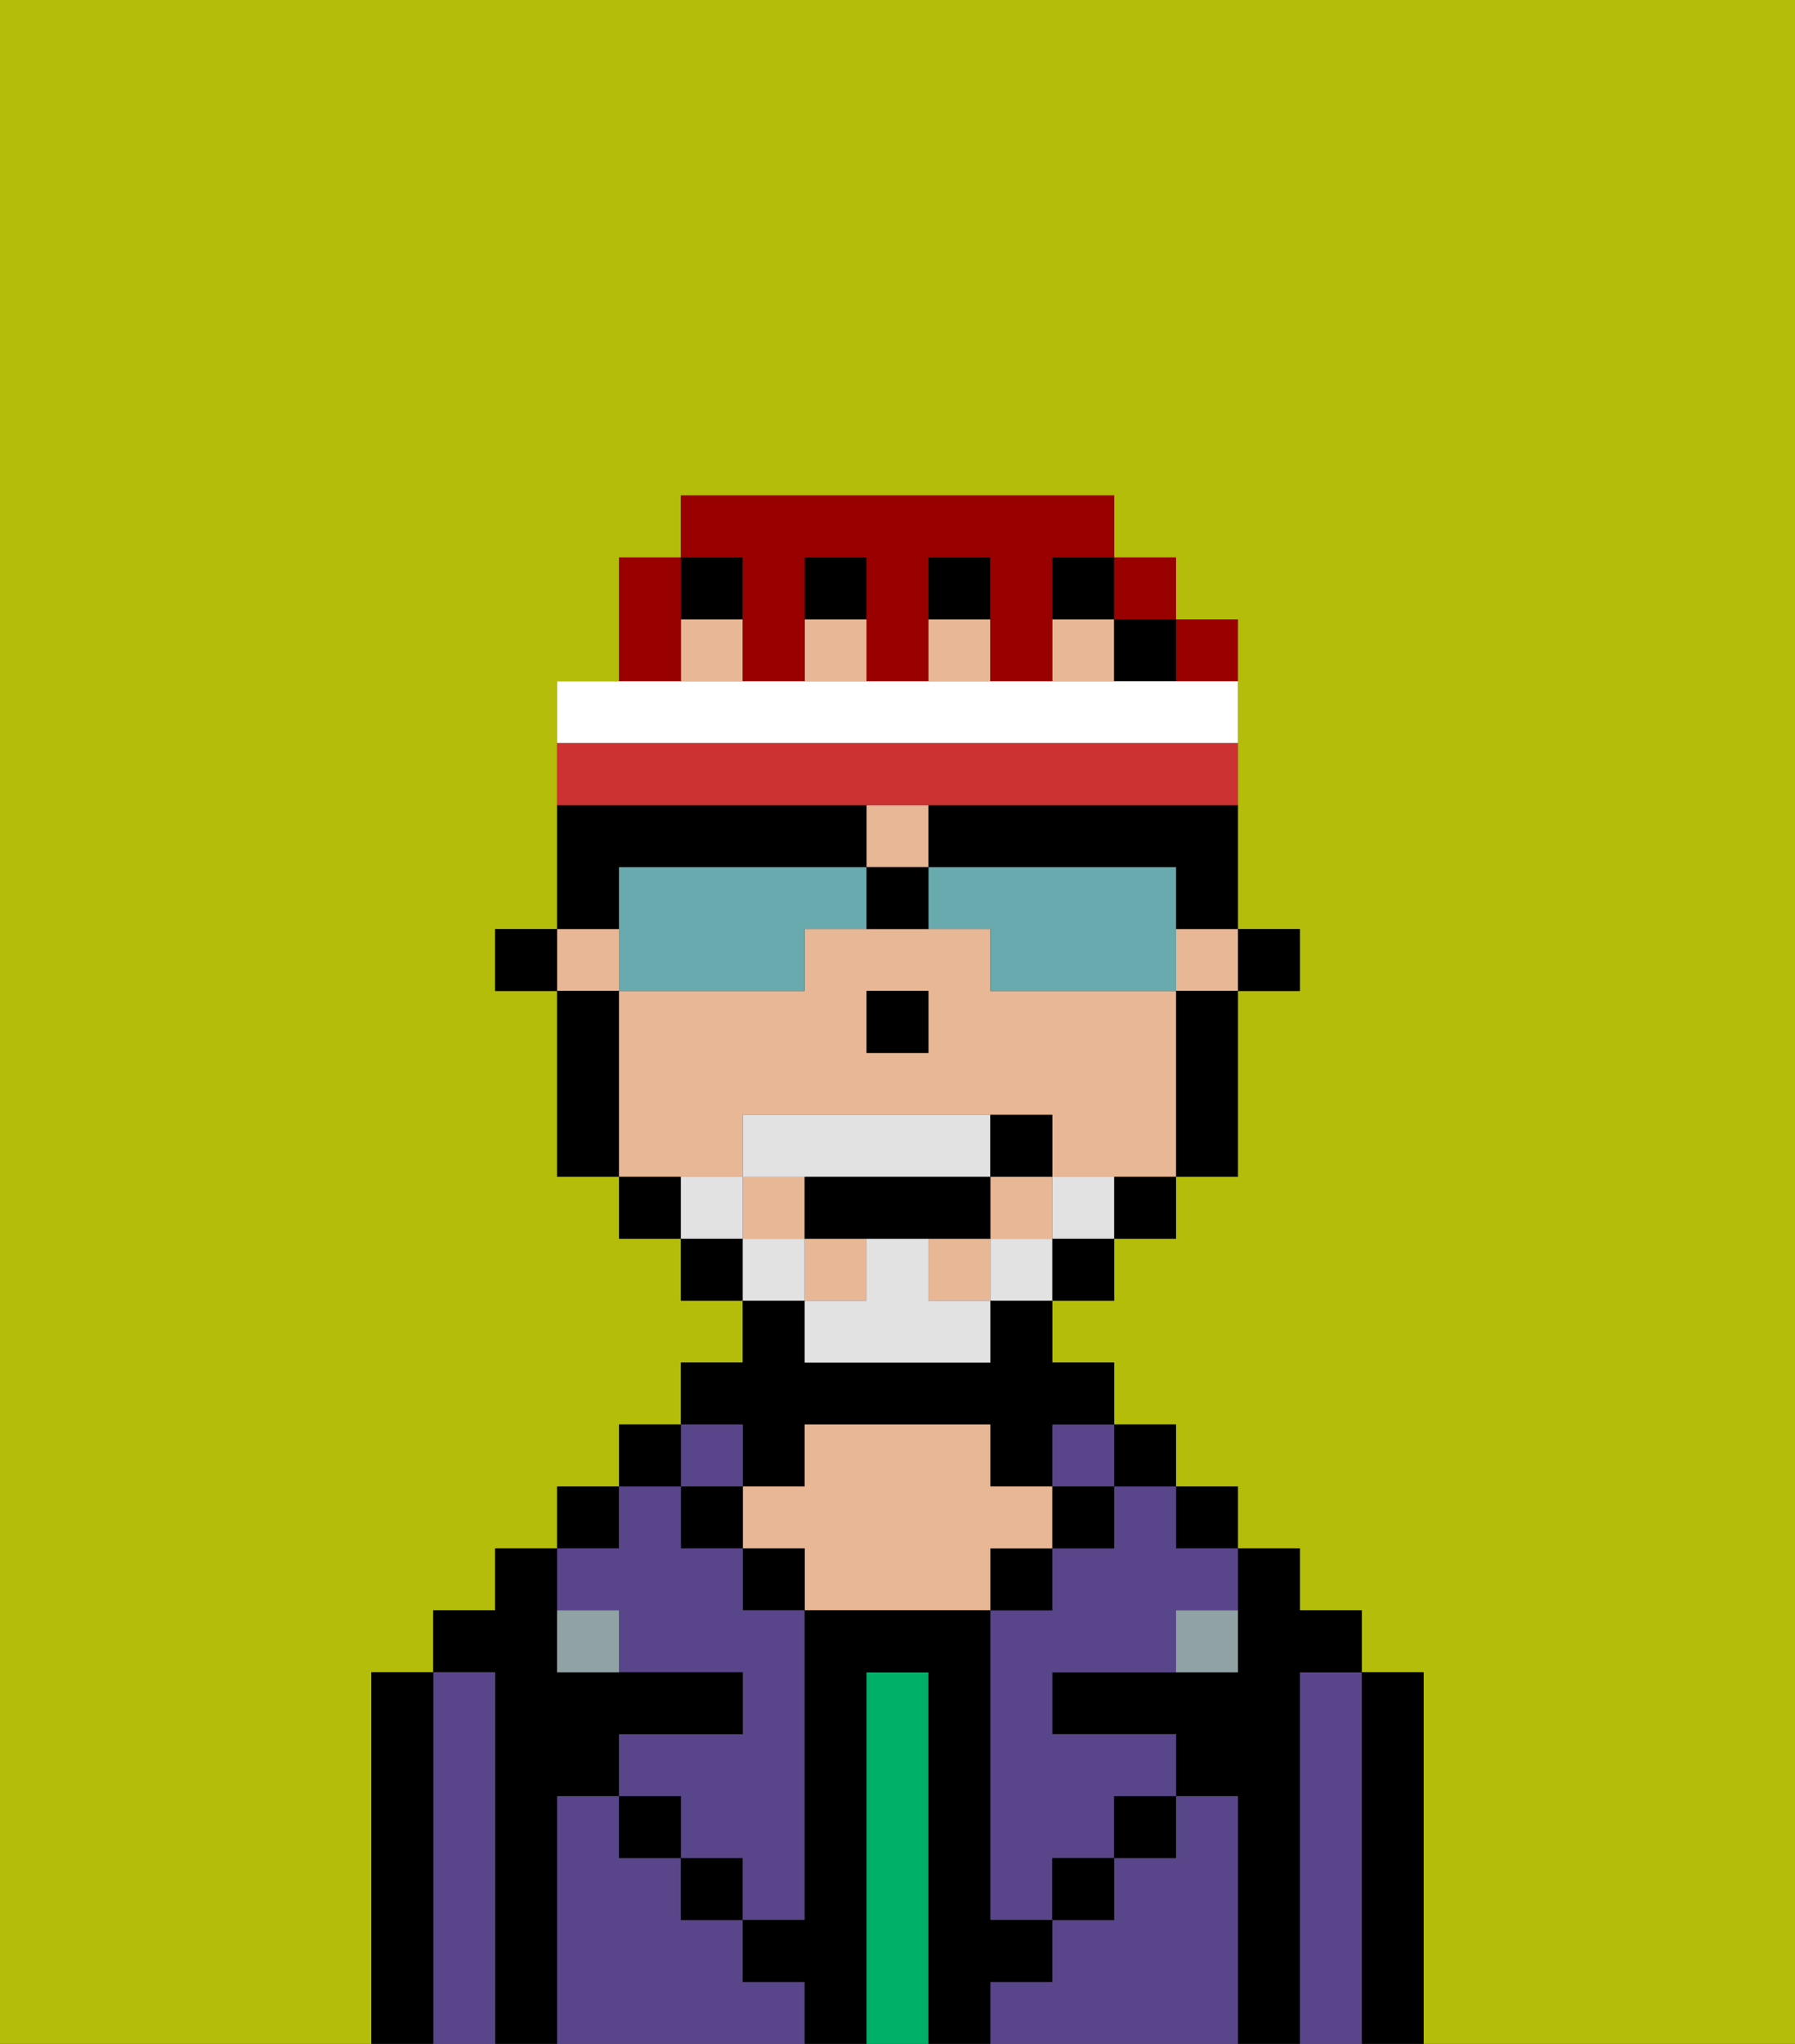 <svg xmlns="http://www.w3.org/2000/svg" viewBox="0 0 29 33"><rect x="0" y="0" width="29" height="33" fill="#333333" stroke="none"/><defs><style>polygon,rect,path{shape-rendering:crispedges;}.eb251-1{fill:#b4bd09;}.eb251-2{fill:#000000;}.eb251-3{fill:#594589;}.eb251-4{fill:#00af68;}.eb251-5{fill:#e8b795;}.eb251-6{fill:#90a2a3;}.eb251-7{fill:#e2e2e2;}.eb251-8{fill:#990000;}.eb251-9{fill:#68aaad;}.eb251-10{fill:#ffffff;}.eb251-11{fill:#cc3232;}</style></defs><path class="eb251-1" d="M0,33H6V27H7V26H8V25H9V24h1V23h1V22h1V21H11V20H10V19H9V16H8V15H9V11h1V9h1V8h7V9h1v1h1v5h1v1H20v3H19v1H18v1H17v1h1v1h1v1h1v1h1v1h1v1h1v6h6V0H0Z"/><path class="eb251-2" d="M23,27H22v6h1V27Z"/><path class="eb251-3" d="M22,27H21v6h1V27Z"/><path class="eb251-2" d="M21,27h1V26H21V25H20v2H17v1h2v1h1v4h1V27Z"/><rect class="eb251-2" x="19" y="24" width="1" height="1"/><path class="eb251-3" d="M20,29H19v1H18v1H17v1H16v1h4V29Z"/><rect class="eb251-2" x="18" y="23" width="1" height="1"/><path class="eb251-3" d="M18,25H17v1H16v5h1V30h1V29h1V28H17V27h2V26h1V25H19V24H18Z"/><rect class="eb251-3" x="17" y="23" width="1" height="1"/><rect class="eb251-2" x="17" y="24" width="1" height="1"/><rect class="eb251-2" x="18" y="29" width="1" height="1"/><rect class="eb251-2" x="16" y="25" width="1" height="1"/><path class="eb251-4" d="M15,27H14v6h1V27Z"/><path class="eb251-2" d="M12,24h1V23h3v1h1V23h1V22H17V21H16v1H13V21H12v1H11v1h1Z"/><path class="eb251-5" d="M17,25V24H16V23H13v1H12v1h1v1h3V25Z"/><rect class="eb251-2" x="12" y="25" width="1" height="1"/><path class="eb251-3" d="M12,32V31H11V30H10V29H9v4h4V32Z"/><rect class="eb251-3" x="11" y="23" width="1" height="1"/><rect class="eb251-2" x="11" y="24" width="1" height="1"/><rect class="eb251-2" x="11" y="30" width="1" height="1"/><rect class="eb251-2" x="10" y="23" width="1" height="1"/><rect class="eb251-2" x="9" y="24" width="1" height="1"/><path class="eb251-3" d="M10,26v1h2v1H10v1h1v1h1v1h1V26H12V25H11V24H10v1H9v1Z"/><path class="eb251-2" d="M9,29h1V28h2V27H9V25H8v1H7v1H8v6H9V29Z"/><path class="eb251-3" d="M8,27H7v6H8V27Z"/><path class="eb251-2" d="M7,27H6v6H7V27Z"/><rect class="eb251-2" x="10" y="29" width="1" height="1"/><rect class="eb251-2" x="17" y="30" width="1" height="1"/><path class="eb251-2" d="M17,32V31H16V26H13v5H12v1h1v1h1V27h1v6h1V32Z"/><path class="eb251-6" d="M9,26v1h1V26Z"/><path class="eb251-6" d="M19,27h1V26H19Z"/><rect class="eb251-2" x="20" y="15" width="1" height="1"/><rect class="eb251-5" x="19" y="15" width="1" height="1"/><rect class="eb251-5" x="13" y="20" width="1" height="1"/><rect class="eb251-5" x="14" y="13" width="1" height="1"/><rect class="eb251-5" x="11" y="10" width="1" height="1"/><rect class="eb251-5" x="9" y="15" width="1" height="1"/><rect class="eb251-5" x="17" y="10" width="1" height="1"/><rect class="eb251-5" x="15" y="20" width="1" height="1"/><path class="eb251-5" d="M12,19V18h5v1h2V16H16V15H13v1H10v3h2Zm2-3h1v1H14Z"/><rect class="eb251-5" x="16" y="19" width="1" height="1"/><rect class="eb251-5" x="15" y="10" width="1" height="1"/><rect class="eb251-5" x="13" y="10" width="1" height="1"/><rect class="eb251-5" x="12" y="19" width="1" height="1"/><path class="eb251-2" d="M19,17v2h1V16H19Z"/><rect class="eb251-2" x="18" y="10" width="1" height="1"/><path class="eb251-2" d="M18,20h1V19H18Z"/><rect class="eb251-2" x="17" y="20" width="1" height="1"/><rect class="eb251-2" x="15" y="9" width="1" height="1"/><rect class="eb251-2" x="13" y="9" width="1" height="1"/><rect class="eb251-2" x="11" y="9" width="1" height="1"/><rect class="eb251-2" x="17" y="9" width="1" height="1"/><rect class="eb251-2" x="11" y="20" width="1" height="1"/><path class="eb251-2" d="M10,19v1h1V19Z"/><path class="eb251-2" d="M10,16H9v3h1V16Z"/><rect class="eb251-2" x="8" y="15" width="1" height="1"/><rect class="eb251-2" x="14" y="16" width="1" height="1"/><path class="eb251-7" d="M17,19v1h1V19Z"/><rect class="eb251-7" x="16" y="20" width="1" height="1"/><path class="eb251-7" d="M15,20H14v1H13v1h3V21H15Z"/><path class="eb251-7" d="M14,19h2V18H12v1h2Z"/><rect class="eb251-7" x="12" y="20" width="1" height="1"/><path class="eb251-7" d="M12,19H11v1h1Z"/><path class="eb251-2" d="M15,20h1V19H13v1h2Z"/><path class="eb251-2" d="M17,19V18H16v1Z"/><path class="eb251-8" d="M11,10V9H10v2h1Z"/><path class="eb251-8" d="M12,10v1h1V9h1v2h1V9h1v2h1V9h1V8H11V9h1Z"/><rect class="eb251-8" x="18" y="9" width="1" height="1"/><path class="eb251-8" d="M20,11V10H19v1Z"/><path class="eb251-9" d="M13,14H10v2h3V15h1V14Z"/><path class="eb251-9" d="M19,14H15v1h1v1h3V14Z"/><path class="eb251-2" d="M15,13v1h4v1h1V13H15Z"/><path class="eb251-2" d="M10,14h4V13H9v2h1Z"/><path class="eb251-2" d="M14,14v1h1V14Z"/><path class="eb251-10" d="M20,12V11H9v1H20Z"/><path class="eb251-11" d="M14,13h6V12H9v1h5Z"/></svg>